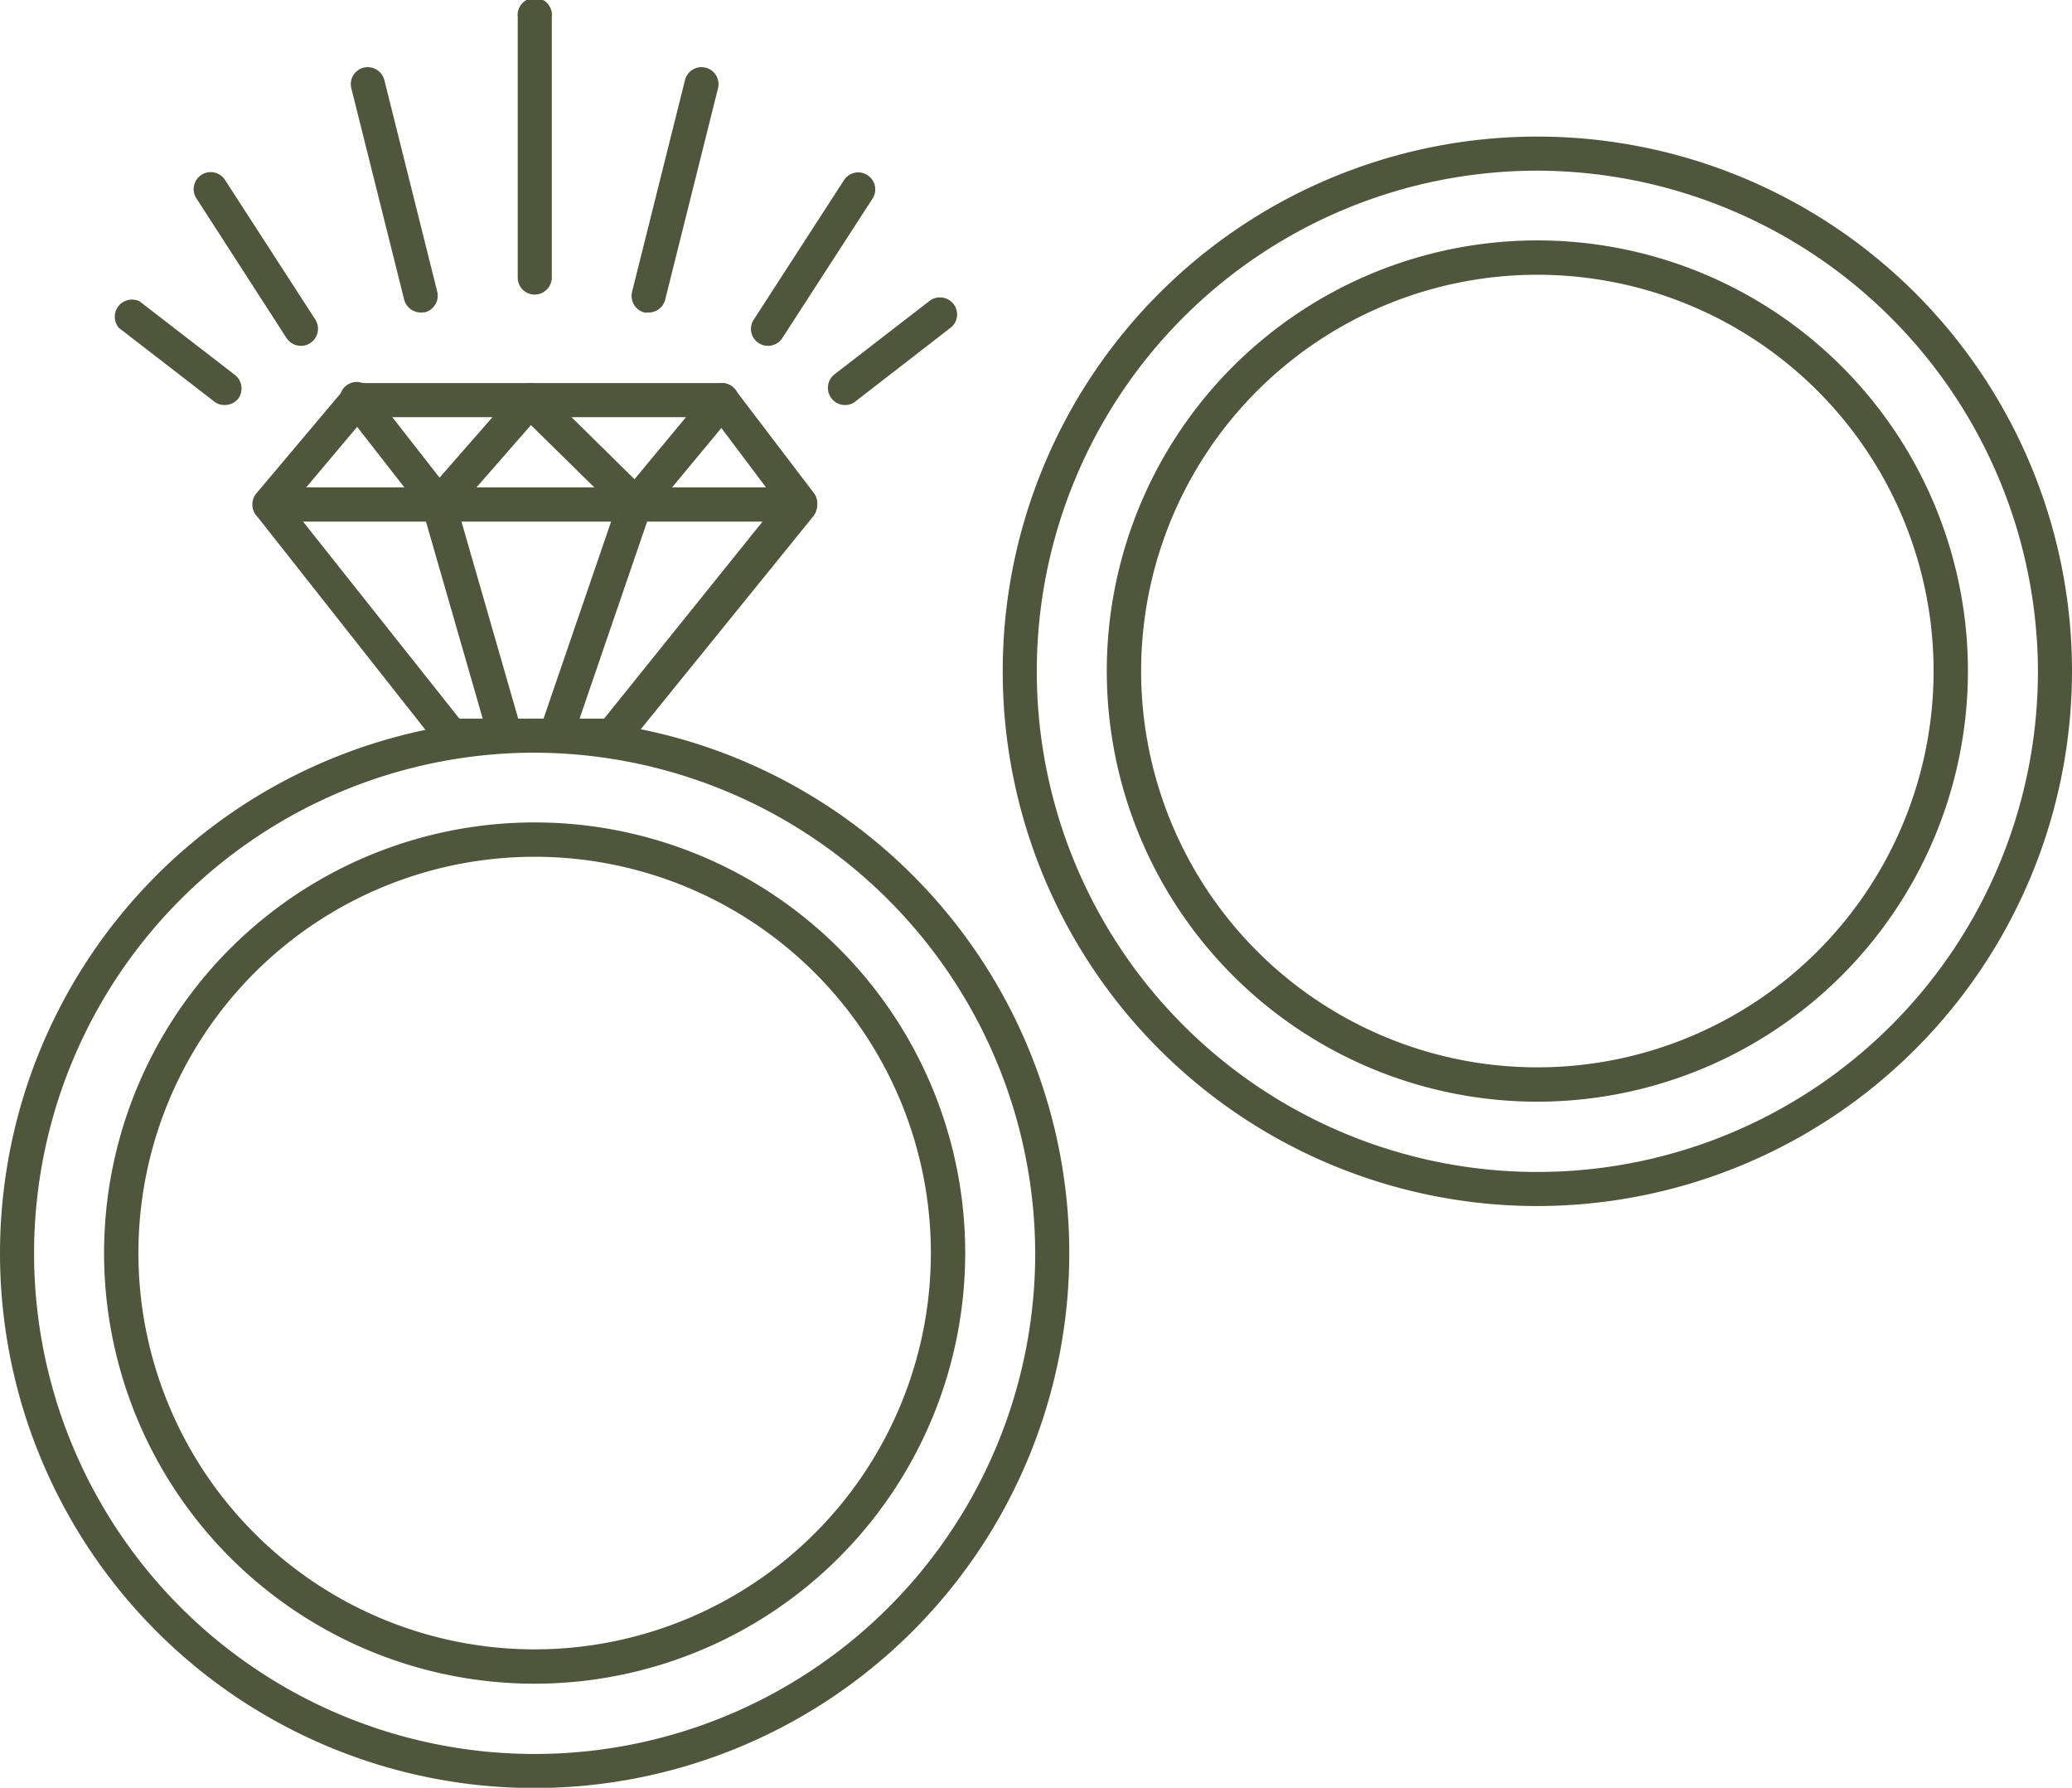 <svg xmlns="http://www.w3.org/2000/svg" width="78.44" height="67.67"><defs><style>.a{fill:#4f563b}</style></defs><path class="a" d="M58.2 45.65a20.24 20.24 0 1 1 20.24-20.24A20.26 20.26 0 0 1 58.2 45.65Zm0-39.19a18.95 18.95 0 1 0 18.95 18.95A19 19 0 0 0 58.2 6.46Zm0 35.24a16.3 16.3 0 1 1 16.3-16.29A16.31 16.31 0 0 1 58.2 41.7Zm0-31.3a15 15 0 1 0 15 15 15 15 0 0 0-15-15ZM20.24 67.68a20.24 20.24 0 1 1 20.24-20.24 20.26 20.26 0 0 1-20.24 20.24Zm0-39.19a18.95 18.95 0 1 0 18.95 18.95 19 19 0 0 0-18.95-18.95Zm0 35.24a16.3 16.3 0 1 1 16.3-16.29 16.31 16.31 0 0 1-16.3 16.29Zm0-31.3a15 15 0 1 0 15 15 15 15 0 0 0-15-15ZM30.29 19.74H10.2a.66.66 0 0 1-.59-.38.65.65 0 0 1 .1-.69l3.32-3.94a.69.69 0 0 1 .5-.23h13.8a.64.64 0 0 1 .51.26l3 3.94a.65.65 0 0 1-.51 1Zm-18.7-1.29H29l-2-2.66H13.83Z"/><path class="a" d="M23.2 28.49h-6.1a.68.68 0 0 1-.51-.25l-6.9-8.75a.64.64 0 0 1 .51-1h20.09a.64.64 0 0 1 .58.36.66.66 0 0 1-.08.69l-7.09 8.75a.64.64 0 0 1-.5.2Zm-5.81-1.29h5.48l6-7.46h-17.4Z"/><path class="a" d="M16.61 19.74a.67.67 0 0 1-.49-.25l-3.08-3.95a.64.64 0 1 1 1-.79l2.6 3.33 2.94-3.36a.69.69 0 0 1 .46-.22.57.57 0 0 1 .48.19l3.5 3.45 2.82-3.4a.64.64 0 0 1 .91-.09.66.66 0 0 1 .09.91l-3.27 3.94a.64.64 0 0 1-.46.23.6.6 0 0 1-.49-.18l-3.52-3.46-3 3.43a.64.64 0 0 1-.49.22Z"/><path class="a" d="M19.13 28.49a.65.65 0 0 1-.62-.47l-2.52-8.75a.65.65 0 1 1 1.24-.36l2.52 8.75a.65.65 0 0 1-.44.8ZM21.04 28.49a.67.67 0 0 1-.61-.86l3-8.75a.63.63 0 0 1 .81-.4.65.65 0 0 1 .41.82l-3 8.75a.64.64 0 0 1-.61.44ZM8.5 15.33a.61.61 0 0 1-.4-.14l-3.6-2.78a.65.65 0 0 1 .79-1l3.6 2.78a.65.65 0 0 1 .12.91.66.66 0 0 1-.51.23ZM11.39 13.09a.65.65 0 0 1-.54-.29l-3.4-5.27a.644.644 0 1 1 1.08-.7l3.41 5.27a.65.65 0 0 1-.2.89.62.62 0 0 1-.35.1ZM20.24 11.15a.64.64 0 0 1-.64-.64V.65a.65.65 0 1 1 1.29 0v9.86a.65.65 0 0 1-.65.64ZM15.93 11.83a.66.66 0 0 1-.63-.49l-2-8a.64.64 0 0 1 .47-.78.65.65 0 0 1 .78.47l2 8a.65.65 0 0 1-.46.79ZM31.99 15.33a.63.63 0 0 1-.51-.25.65.65 0 0 1 .11-.91l3.6-2.78a.65.65 0 0 1 .91.12.64.64 0 0 1-.12.9l-3.59 2.78a.6.6 0 0 1-.4.14ZM29.08 13.09a.64.64 0 0 1-.54-1l3.41-5.27a.64.64 0 0 1 .89-.19.64.64 0 0 1 .19.89l-3.41 5.27a.64.64 0 0 1-.54.3ZM24.56 11.83h-.16a.65.65 0 0 1-.47-.79l2-8a.644.644 0 1 1 1.25.31l-2 8a.65.65 0 0 1-.62.48Z"/></svg>